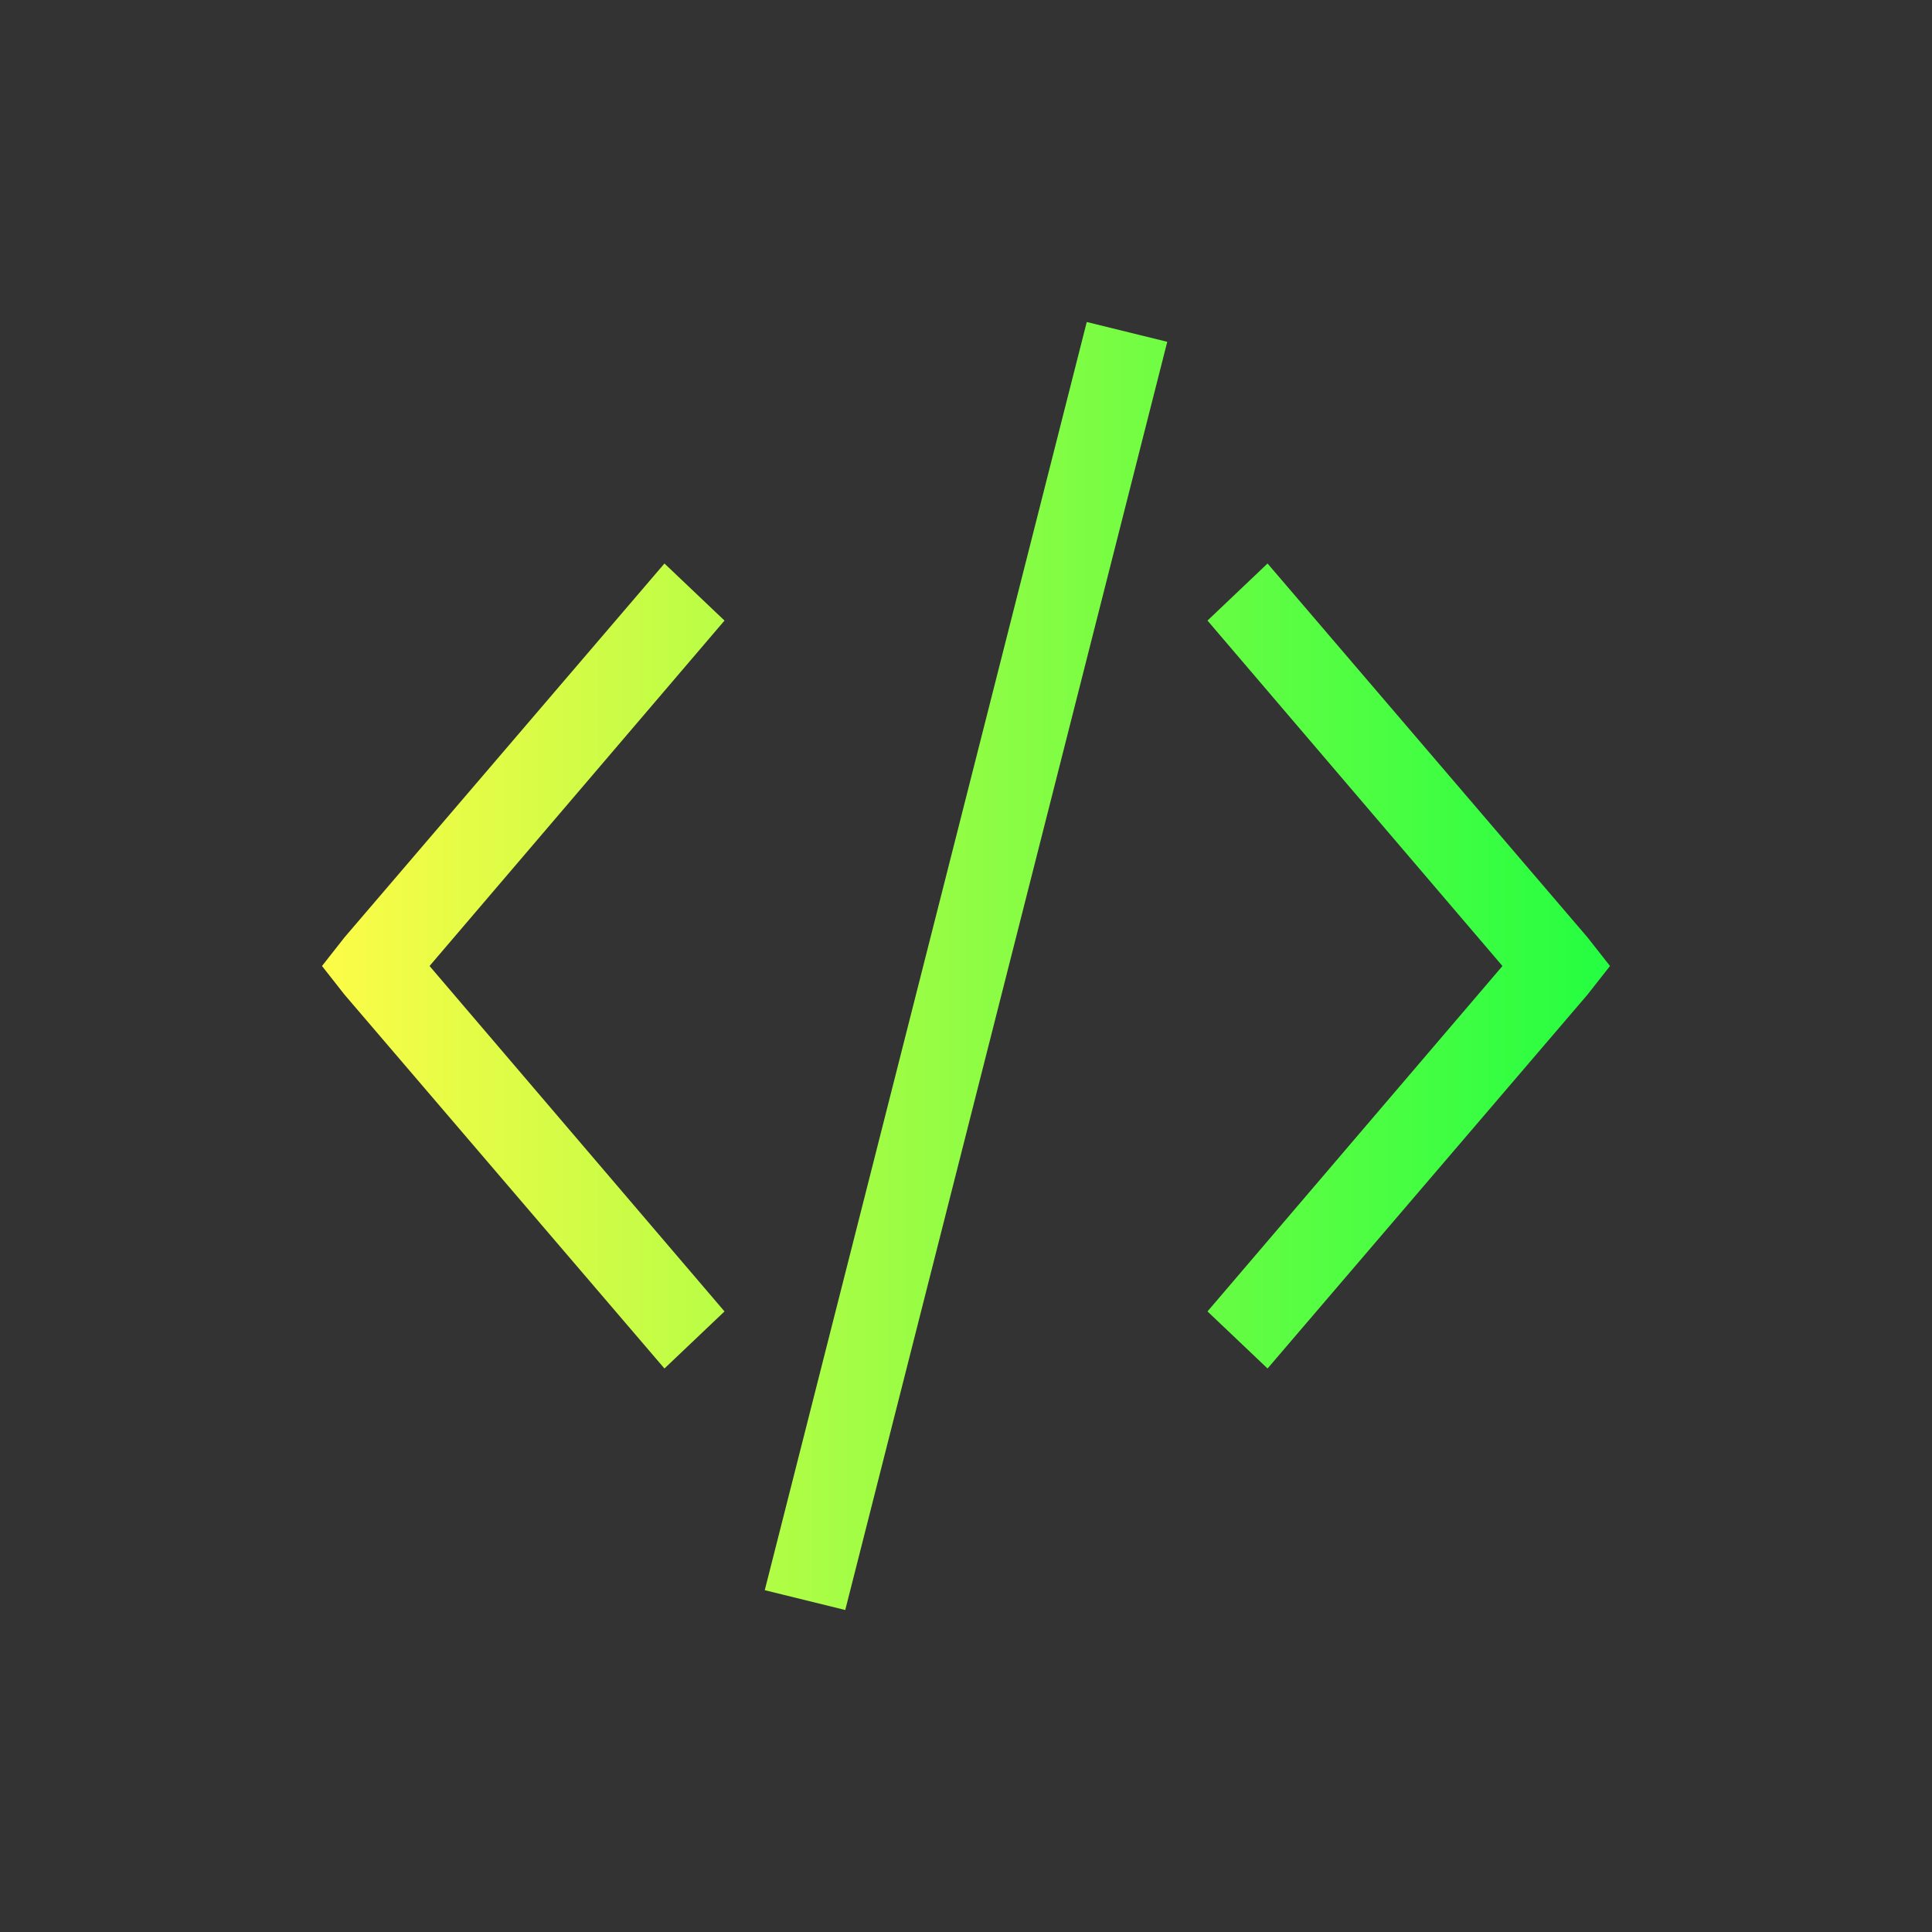 <svg width="24" height="24" viewBox="0 0 24 24" fill="none" xmlns="http://www.w3.org/2000/svg">
<rect x="0" y="0" width="24" height="24" fill="#333333" stroke="none"/>
<path d="M13.5 4L9.5 19.754L10.5 20L14.5 4.246L13.5 4ZM8.254 7L4.279 11.645L4 12L4.279 12.355L8.254 17L9 16.291L5.336 12L9 7.709L8.254 7ZM15.746 7L15 7.709L18.664 12L15 16.291L15.746 17L19.721 12.355L20 12L19.721 11.645L15.746 7Z" fill="url(#paint0_linear_10_15859)"/>
<defs>
<linearGradient id="paint0_linear_10_15859" x1="4" y1="12" x2="20" y2="12" gradientUnits="userSpaceOnUse">
<stop stop-color="#FDFC47"/>
<stop offset="1" stop-color="#24FE41"/>
</linearGradient>
</defs>
</svg>

